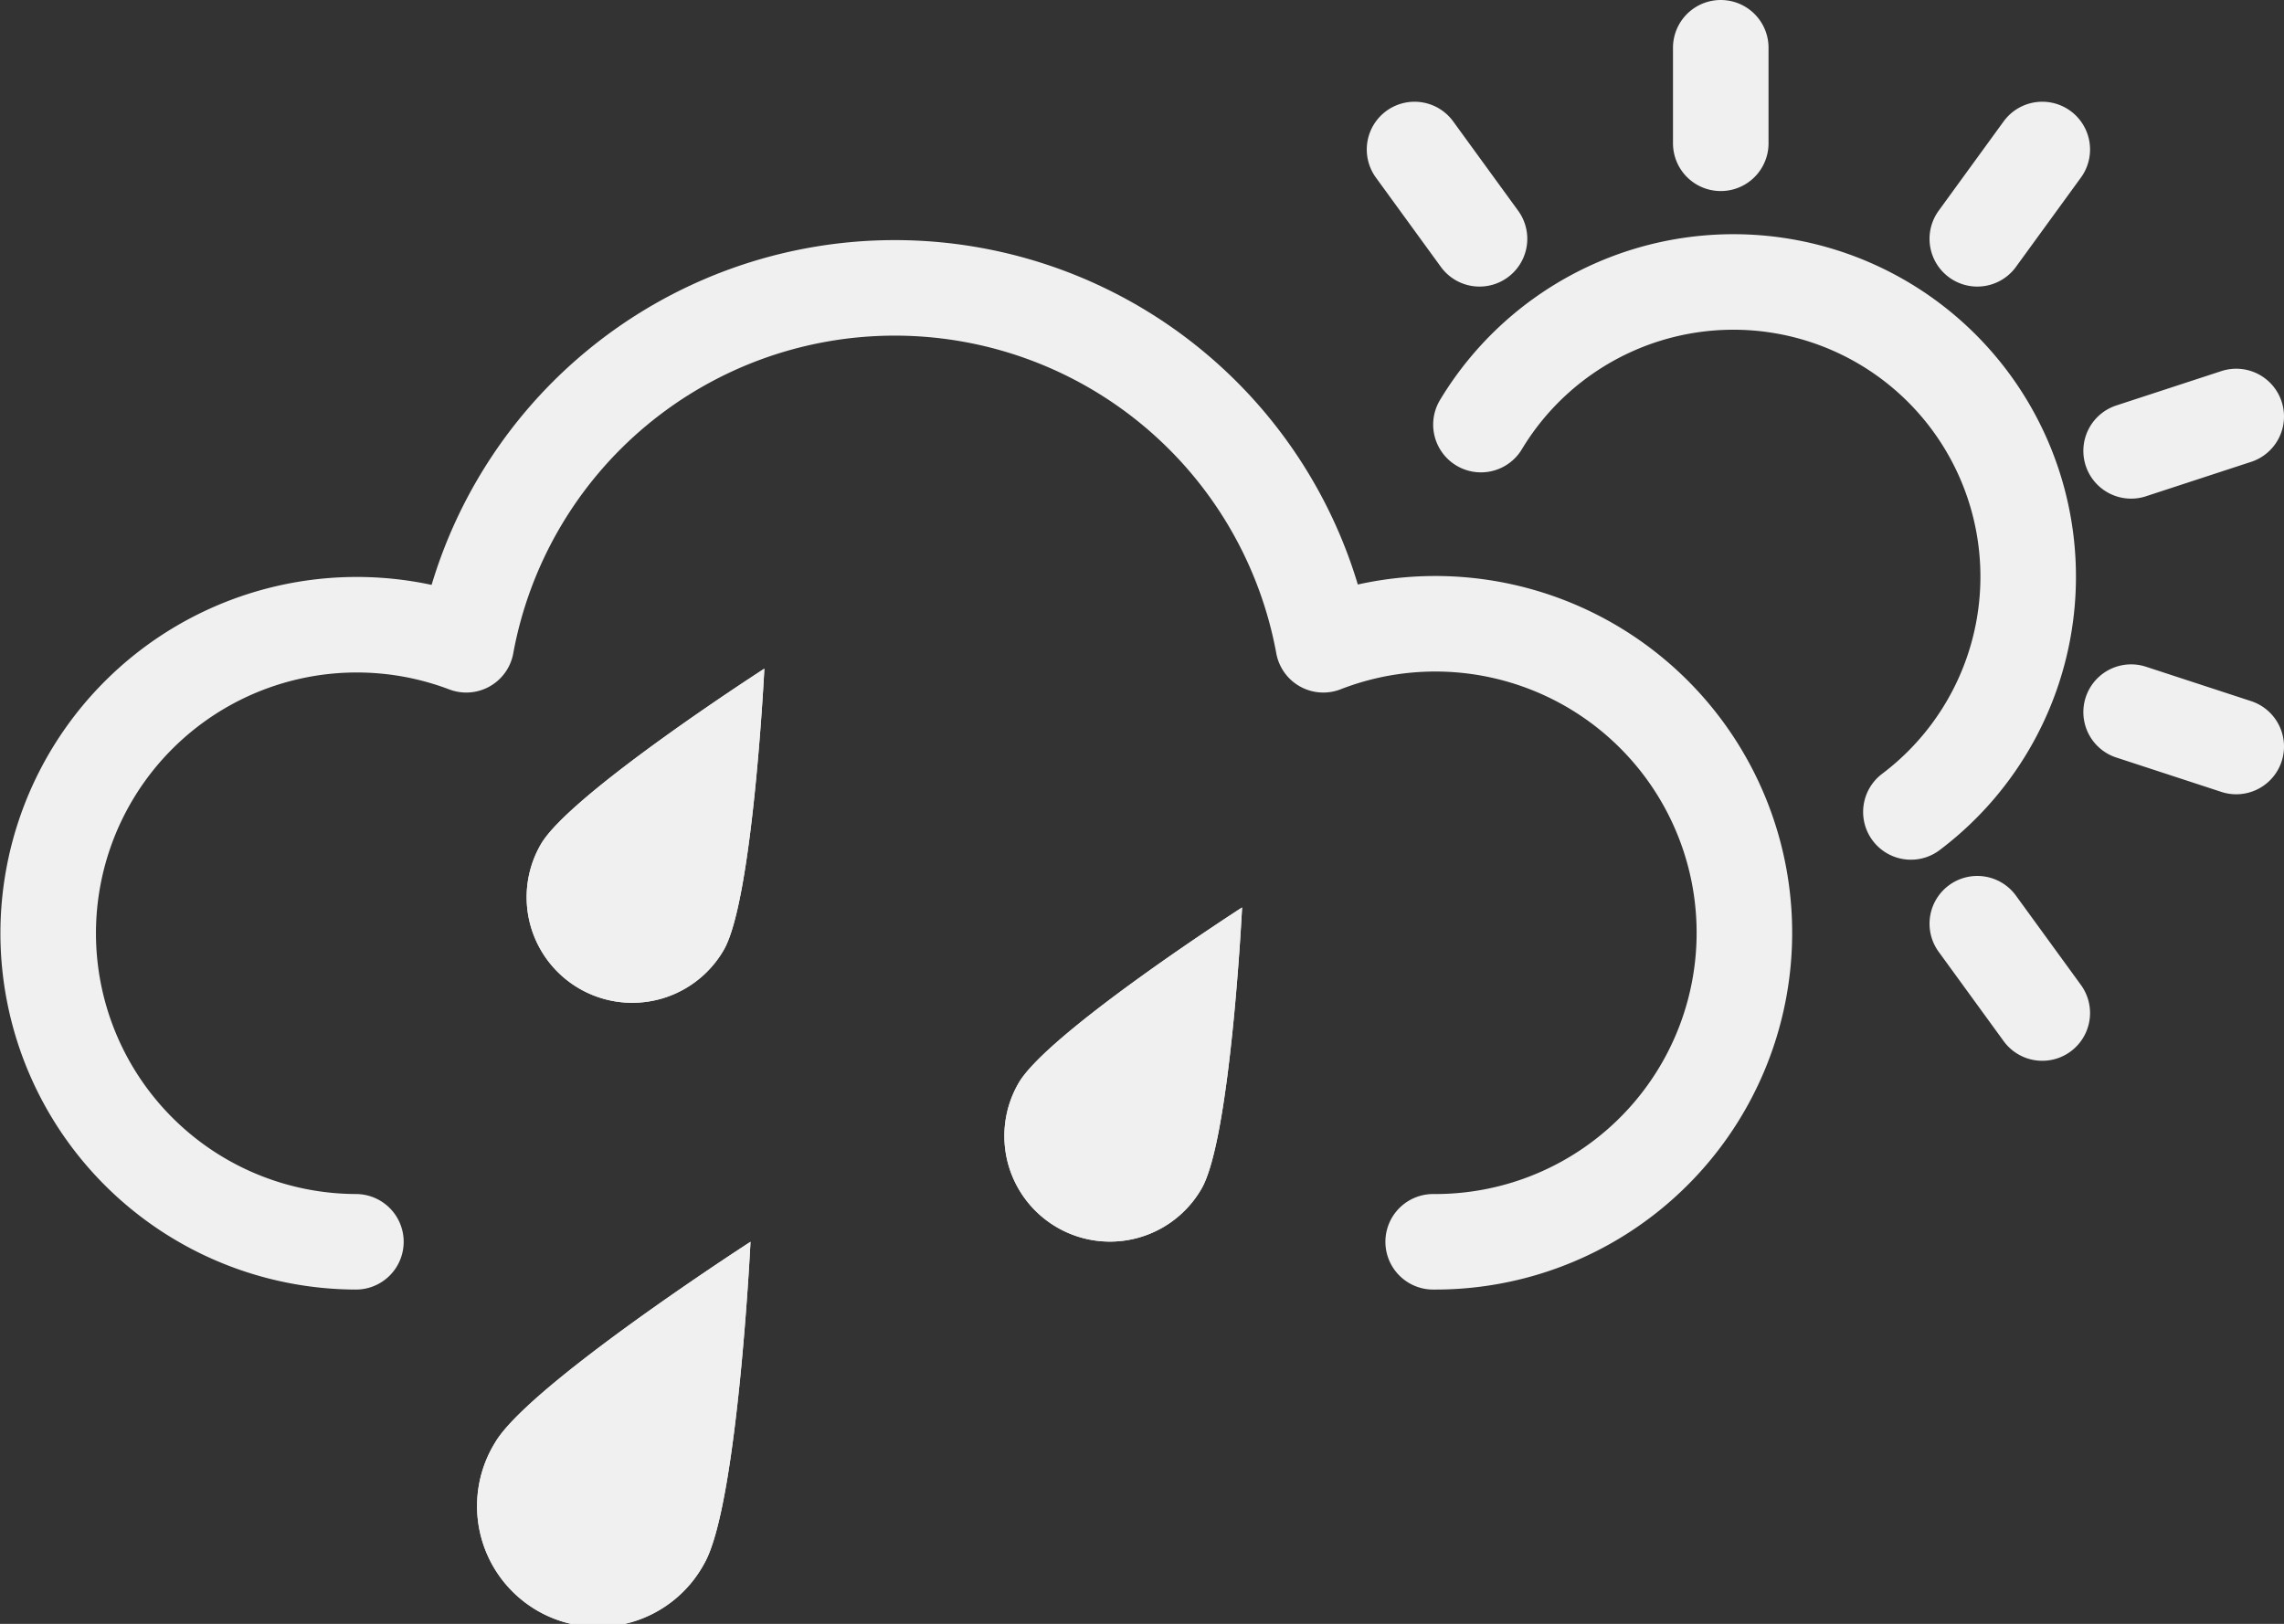 <svg xmlns="http://www.w3.org/2000/svg" width="47.81" height="34" viewBox="0 0 47.81 34"><rect x="0" y="0" width="47.81" height="34" fill="#333333" stroke="none"/><defs><style>.a{fill:none;stroke:#f0f0f0;stroke-linecap:round;stroke-linejoin:round;stroke-width:2px}.b{fill:#f0f0f0}</style></defs><title>rain-day</title><path class="a" d="M30 26a6.47 6.47 0 1 0-2.3-12.5 9.12 9.12 0 0 0-17.94 0A6.46 6.46 0 1 0 7.45 26"/><path class="b" d="M15.15 19.89a2.21 2.21 0 0 1-3.83-2.21C11.93 16.62 16 14 16 14s-.24 4.84-.85 5.89zM25.15 24.89a2.21 2.21 0 0 1-3.83-2.21C21.93 21.62 26 19 26 19s-.24 4.84-.85 5.89zM14.74 32.74a2.53 2.53 0 1 1-4.38-2.53C11.06 29 15.71 26 15.71 26s-.27 5.53-.97 6.74z"/><path class="a" d="M31 8.89A6.17 6.17 0 1 1 40 17M42.75 3.13L41.39 5M46.81 8.72l-2.2.72M46.81 15.63l-2.2-.72M30.97 5l-1.36-1.87M42.75 21.21l-1.36-1.87M36.02 3V1"/><path class="b" d="M15.15 19.89a2.21 2.21 0 0 1-3.83-2.21C11.93 16.62 16 14 16 14s-.24 4.84-.85 5.89zM25.15 24.89a2.21 2.21 0 0 1-3.83-2.21C21.93 21.62 26 19 26 19s-.24 4.84-.85 5.89zM14.74 32.74a2.53 2.53 0 1 1-4.38-2.53C11.06 29 15.71 26 15.71 26s-.27 5.53-.97 6.74z"/></svg>